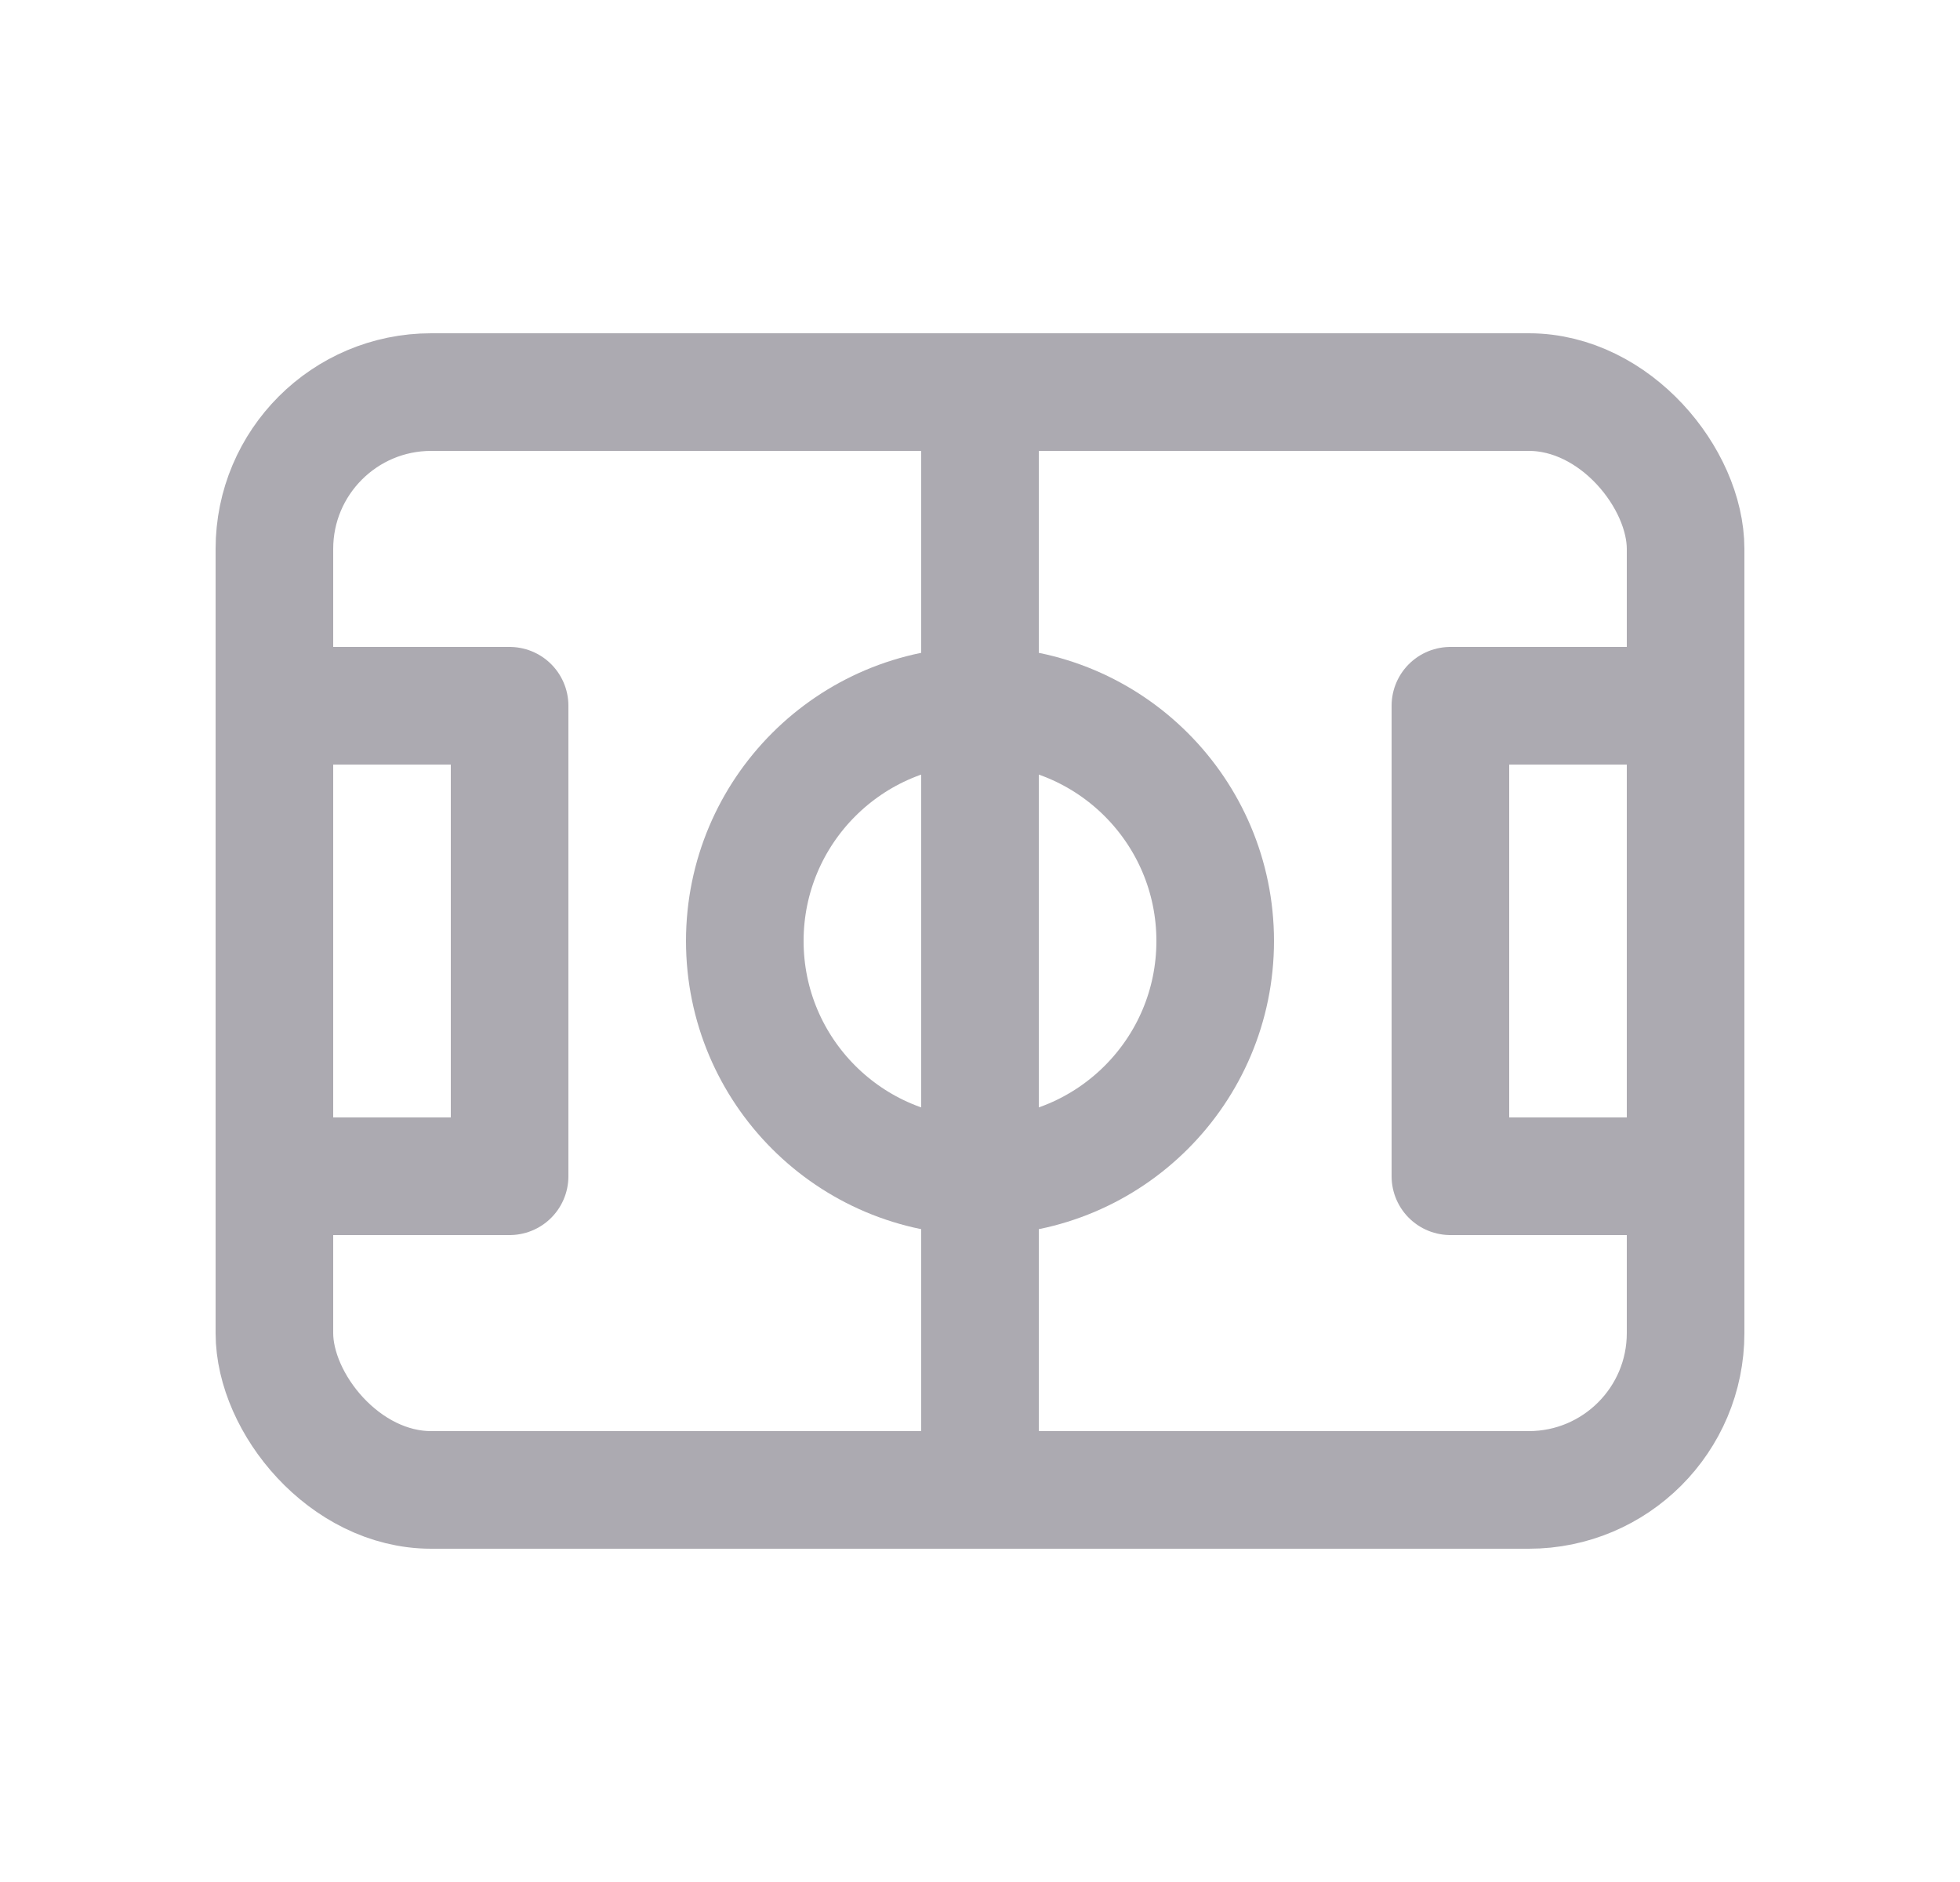 <svg width="25" height="24" viewBox="0 0 25 24" fill="none" xmlns="http://www.w3.org/2000/svg">
<circle cx="12.5" cy="12" r="3" stroke="#ACAAB1" stroke-width="1.5" stroke-linecap="round" stroke-linejoin="round"/>
<path fill-rule="evenodd" clip-rule="evenodd" d="M3.5 9H6.5V15H3.5V9Z" stroke="#ACAAB1" stroke-width="1.5" stroke-linecap="round" stroke-linejoin="round"/>
<path fill-rule="evenodd" clip-rule="evenodd" d="M18.5 9H21.5V15H18.5V9Z" stroke="#ACAAB1" stroke-width="1.5" stroke-linecap="round" stroke-linejoin="round"/>
<rect x="3.5" y="5" width="18" height="14" rx="2" stroke="#ACAAB1" stroke-width="1.5" stroke-linecap="round" stroke-linejoin="round"/>
<path d="M12.5 5V19" stroke="#ACAAB1" stroke-width="1.5" stroke-linecap="round" stroke-linejoin="round"/>
</svg>
